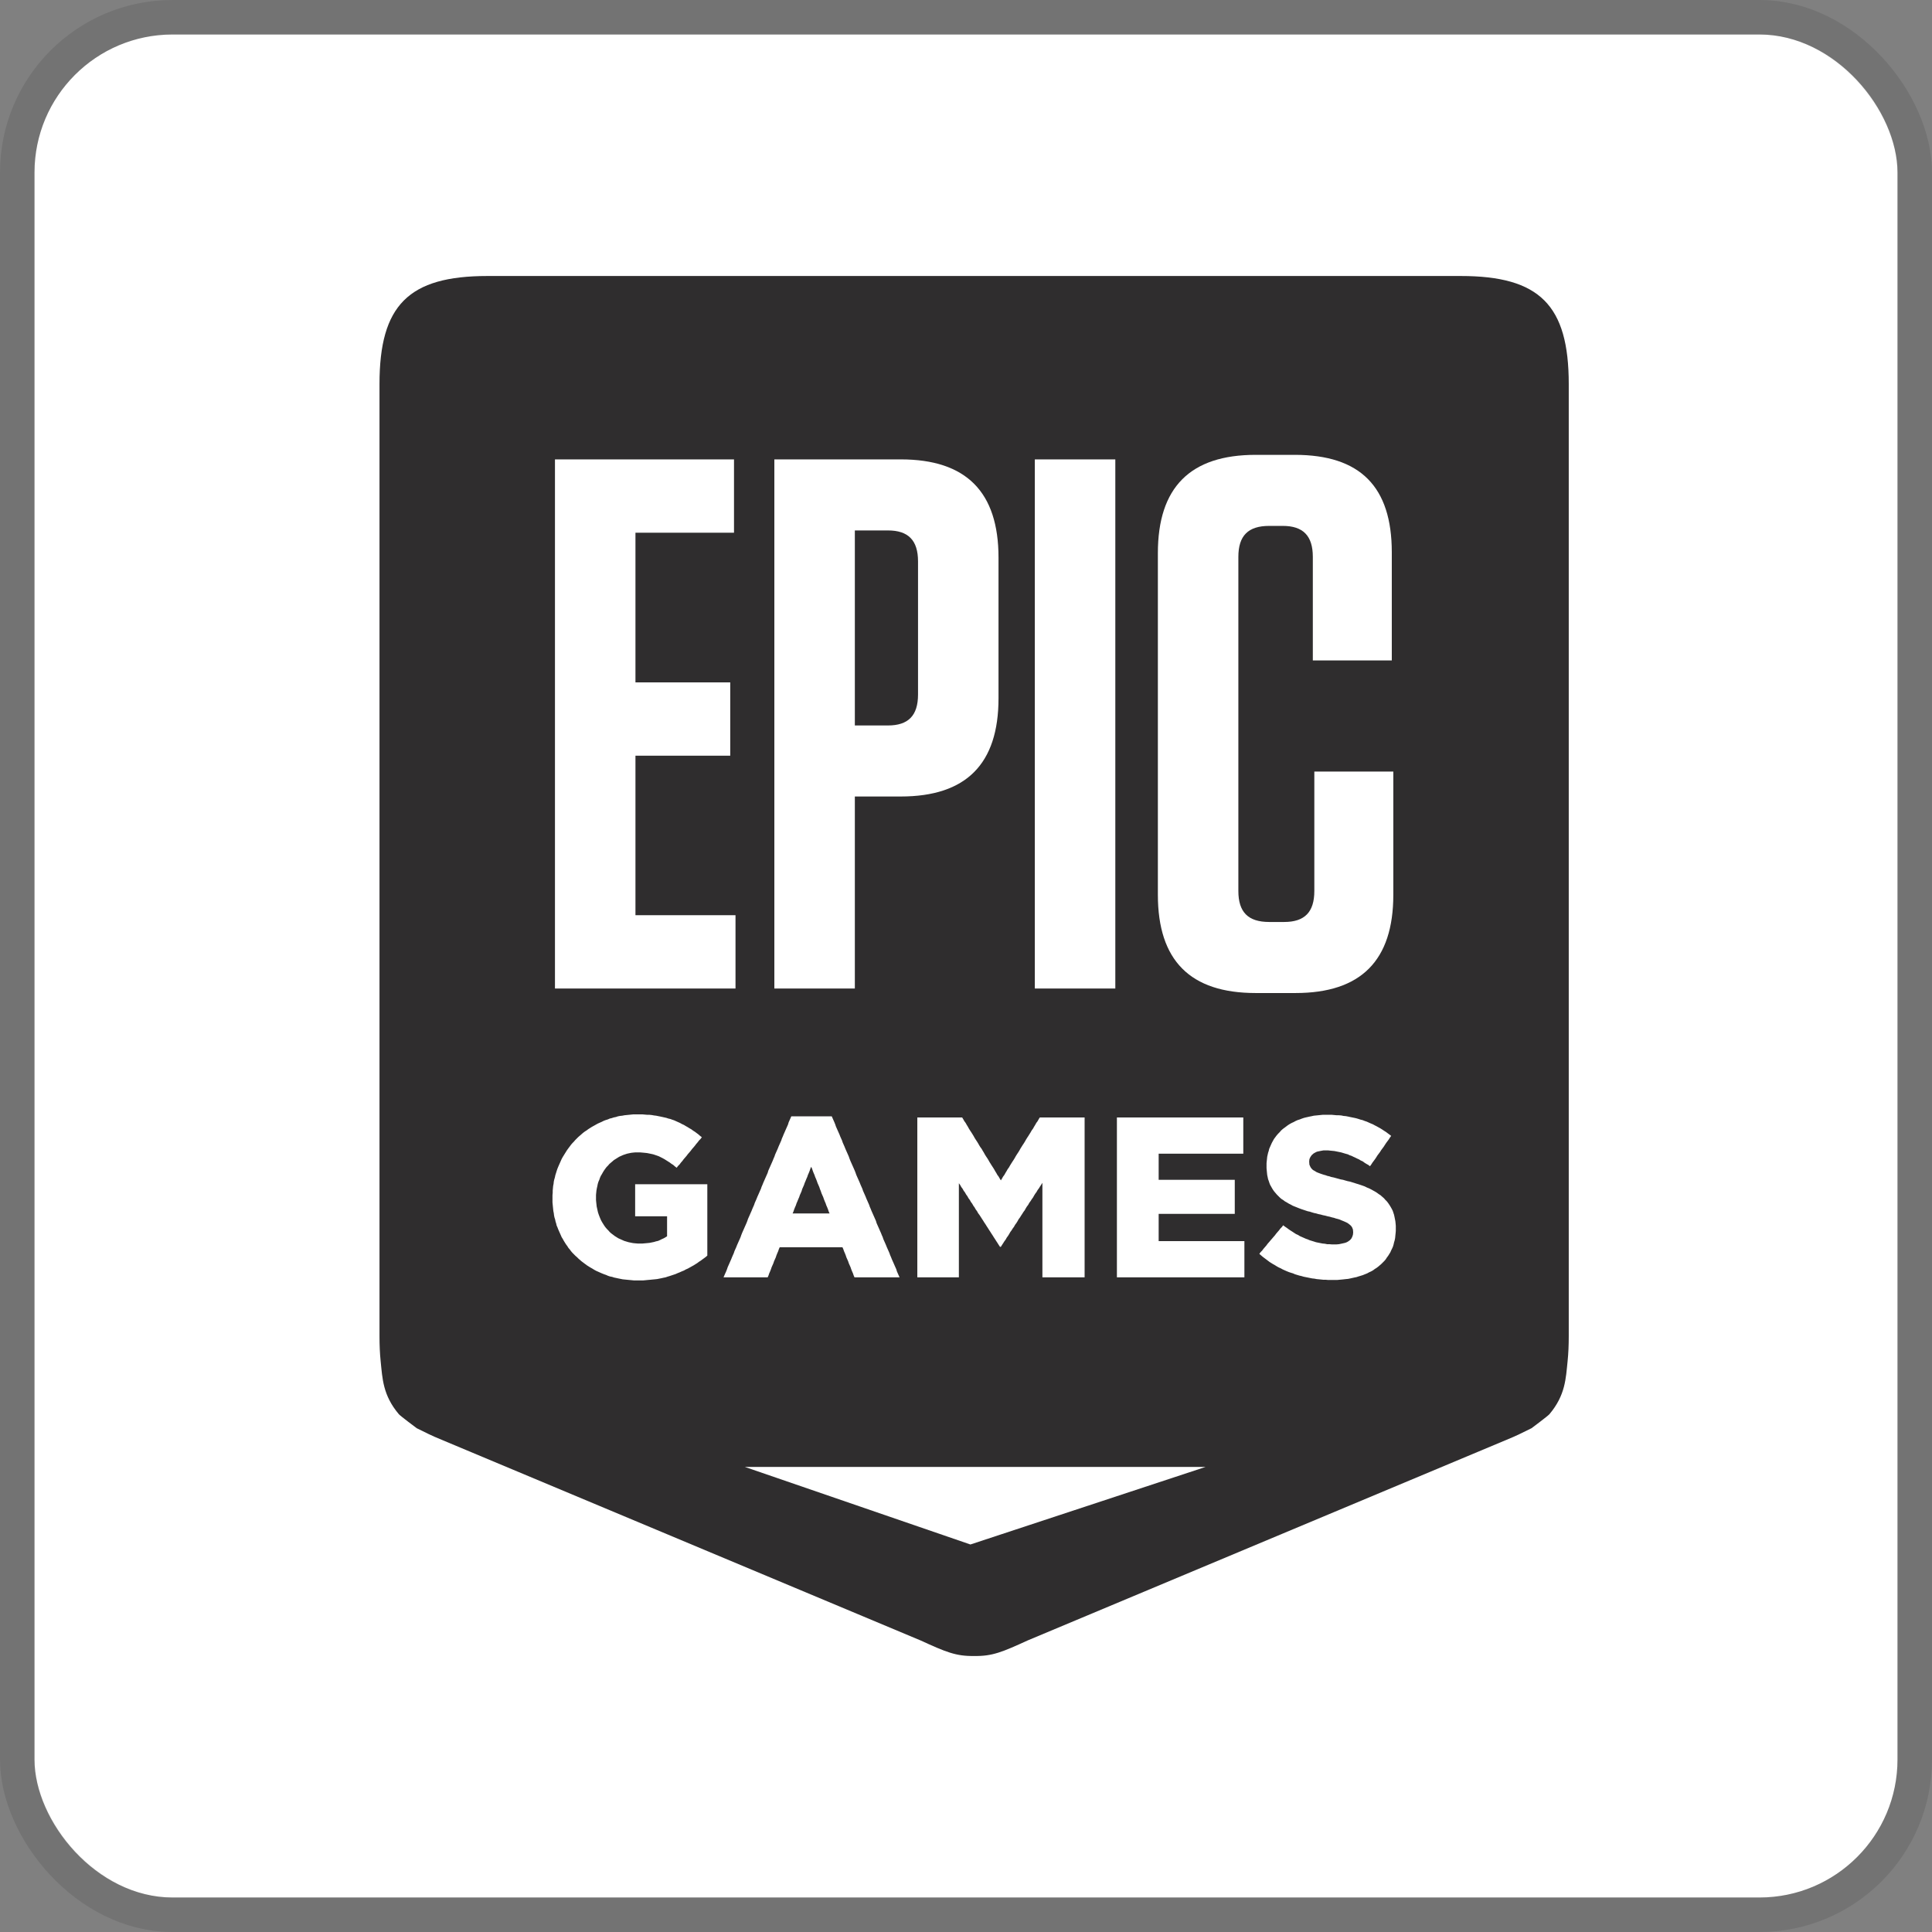 <svg width="112" height="112" viewBox="0 0 112 112" fill="none" xmlns="http://www.w3.org/2000/svg">
<rect x="0" y="0" width="112" height="112" fill="#808080" stroke="none"/>
<g clip-path="url(#clip0_755_421)">
<rect x="2" y="2" width="108" height="108" rx="8" fill="white"/>
<path fill-rule="evenodd" clip-rule="evenodd" d="M84.681 16H28.261C23.688 16 22 17.688 22 22.263V77.469C22 77.987 22.021 78.468 22.067 78.913C22.171 79.912 22.191 80.88 23.12 81.981C23.21 82.089 24.159 82.795 24.159 82.795C24.669 83.045 25.017 83.229 25.592 83.461L53.374 95.101C54.816 95.762 55.419 96.019 56.467 95.999C56.468 95.999 56.47 95.999 56.471 95.999C56.472 95.999 56.474 95.999 56.475 95.999C57.523 96.02 58.126 95.762 59.568 95.101L87.35 83.461C87.925 83.229 88.273 83.045 88.784 82.795C88.784 82.795 89.732 82.089 89.823 81.981C90.751 80.88 90.771 79.912 90.875 78.913C90.921 78.468 90.942 77.987 90.942 77.469V22.263C90.942 17.688 89.254 16 84.681 16Z" fill="#2F2D2E"/>
<path d="M80.903 71.503L80.89 71.63L80.877 71.77L80.852 71.897L80.814 72.025L80.789 72.139L80.751 72.267L80.7 72.381L80.649 72.483L80.599 72.598L80.472 72.802L80.396 72.903L80.332 73.005L80.256 73.094L80.167 73.183L80.091 73.26L79.99 73.349L79.901 73.425L79.799 73.502L79.698 73.565L79.597 73.641L79.483 73.705L79.369 73.756L79.255 73.819L79.127 73.87L79.001 73.921L78.874 73.96L78.748 73.998L78.633 74.036L78.507 74.061L78.279 74.112L78.152 74.138L78.025 74.15L77.911 74.163L77.784 74.176L77.644 74.189L77.518 74.201H76.985L76.859 74.189H76.719L76.466 74.163L76.326 74.15L76.2 74.125L76.073 74.112L75.946 74.087L75.819 74.061L75.692 74.036L75.566 74.01L75.439 73.972L75.325 73.947L75.071 73.87L74.957 73.819L74.83 73.781L74.716 73.743L74.59 73.692L74.475 73.641L74.361 73.59L74.247 73.527L74.133 73.476L74.019 73.413L73.918 73.349L73.803 73.285L73.702 73.222L73.6 73.158L73.398 73.005L73.296 72.929L73.195 72.852L73.106 72.776L73.005 72.687L73.081 72.585L73.169 72.496L73.246 72.394L73.334 72.292L73.411 72.203L73.486 72.101L73.576 71.999L73.651 71.91L73.74 71.808L73.816 71.719L73.905 71.617L73.981 71.515L74.057 71.426L74.146 71.324L74.222 71.222L74.31 71.133L74.387 71.031L74.488 71.108L74.602 71.184L74.704 71.261L74.817 71.337L74.919 71.401L75.033 71.477L75.134 71.541L75.249 71.592L75.35 71.656L75.464 71.707L75.579 71.757L75.692 71.808L75.806 71.847L75.921 71.897L76.174 71.974L76.288 72.012L76.668 72.088L76.808 72.101L76.935 72.127H77.062L77.201 72.139H77.48L77.619 72.127L77.746 72.101L77.86 72.076L77.974 72.05L78.076 72.012L78.164 71.961L78.266 71.885L78.342 71.796L78.393 71.694L78.431 71.579L78.444 71.452V71.426L78.431 71.273L78.38 71.146L78.316 71.057L78.228 70.981L78.126 70.904L78.025 70.853L77.911 70.802L77.784 70.751L77.632 70.688L77.543 70.662L77.442 70.637L77.328 70.598L77.214 70.573L77.087 70.535L76.96 70.509L76.82 70.471L76.694 70.446L76.555 70.407L76.428 70.382L76.3 70.344L76.174 70.318L76.047 70.28L75.933 70.242L75.806 70.216L75.579 70.14L75.464 70.102L75.325 70.051L75.198 70L74.944 69.898L74.83 69.834L74.704 69.771L74.602 69.707L74.488 69.644L74.387 69.567L74.285 69.504L74.197 69.427L74.108 69.338L74.019 69.249L73.943 69.159L73.867 69.07L73.803 68.981L73.74 68.879L73.677 68.765L73.626 68.677L73.588 68.575L73.55 68.46L73.512 68.358L73.486 68.231L73.461 68.116L73.448 67.989L73.436 67.861L73.423 67.722V67.428L73.436 67.301L73.448 67.187L73.461 67.059L73.512 66.83L73.55 66.715L73.576 66.601L73.626 66.486L73.728 66.257L73.791 66.142L73.854 66.028L73.93 65.926L74.006 65.824L74.095 65.722L74.184 65.633L74.272 65.531L74.374 65.442L74.462 65.378L74.564 65.302L74.666 65.225L74.766 65.162L74.881 65.098L74.995 65.047L75.109 64.984L75.224 64.933L75.35 64.894L75.477 64.844L75.591 64.805L75.692 64.78L75.921 64.729L76.047 64.704L76.161 64.678L76.542 64.64L76.668 64.627H77.214L77.492 64.653H77.619L77.759 64.665L77.885 64.691L78.025 64.704L78.152 64.729L78.266 64.754L78.393 64.78L78.519 64.805L78.633 64.831L78.76 64.869L78.874 64.907L78.988 64.933L79.116 64.984L79.23 65.022L79.457 65.124L79.584 65.175L79.698 65.238L79.799 65.289L79.914 65.353L80.028 65.416L80.129 65.48L80.244 65.557L80.345 65.62L80.447 65.697L80.649 65.849L80.573 65.951L80.51 66.053L80.434 66.155L80.358 66.257L80.282 66.372L80.218 66.473L80.142 66.575L80.066 66.677L80.003 66.779L79.927 66.881L79.85 66.983L79.787 67.085L79.711 67.199L79.635 67.301L79.559 67.403L79.495 67.505L79.42 67.607L79.318 67.53L79.204 67.467L79.103 67.403L79.001 67.327L78.887 67.276L78.785 67.212L78.671 67.161L78.57 67.11L78.456 67.059L78.355 67.008L78.241 66.97L78.139 66.919L77.999 66.881L77.873 66.843L77.746 66.805L77.492 66.754L77.366 66.728L77.239 66.715L77.112 66.703L76.998 66.69H76.719L76.58 66.715L76.453 66.741L76.339 66.766L76.238 66.817L76.149 66.868L76.035 66.97L75.958 67.085L75.908 67.199L75.895 67.327V67.352L75.908 67.518L75.971 67.658L76.022 67.734L76.11 67.823L76.225 67.887L76.326 67.951L76.453 68.002L76.593 68.053L76.745 68.103L76.846 68.129L76.947 68.167L77.062 68.192L77.175 68.231L77.302 68.256L77.582 68.332L77.721 68.371L77.86 68.396L77.987 68.434L78.126 68.473L78.253 68.498L78.507 68.575L78.62 68.613L78.748 68.651L78.975 68.727L79.116 68.778L79.242 68.841L79.369 68.892L79.495 68.956L79.61 69.02L79.724 69.083L79.825 69.147L79.927 69.223L80.028 69.287L80.129 69.376L80.231 69.465L80.319 69.567L80.408 69.656L80.484 69.758L80.561 69.873L80.623 69.975L80.687 70.089L80.738 70.191L80.776 70.306L80.814 70.42L80.839 70.535L80.89 70.79L80.903 70.917L80.916 71.057V71.363L80.903 71.503ZM64.748 74.049V64.78H72.075V66.881H67.169V68.396H71.581V70.369H67.169V71.948H72.139V74.049H64.748ZM60.429 74.049V68.568L60.366 68.67L60.29 68.785L60.227 68.887L60.151 68.989L60.087 69.103L60.011 69.205L59.948 69.307L59.884 69.422L59.809 69.524L59.745 69.626L59.669 69.728L59.606 69.844L59.529 69.945L59.466 70.047L59.403 70.162L59.326 70.264L59.263 70.366L59.187 70.481L59.124 70.583L59.048 70.685L58.985 70.8L58.921 70.902L58.845 71.004L58.782 71.118L58.705 71.221L58.642 71.323L58.566 71.425L58.502 71.539L58.439 71.642L58.363 71.744L58.3 71.858L58.224 71.96L58.16 72.062L58.084 72.178L58.021 72.279H57.97L57.894 72.165L57.83 72.062L57.755 71.948L57.691 71.846L57.615 71.731L57.552 71.629L57.476 71.514L57.412 71.412L57.336 71.297L57.273 71.196L57.197 71.08L57.134 70.978L57.057 70.864L56.994 70.762L56.918 70.646L56.854 70.545L56.779 70.43L56.702 70.328L56.639 70.213L56.563 70.111L56.499 69.996L56.424 69.894L56.36 69.779L56.284 69.677L56.221 69.563L56.144 69.461L56.081 69.346L56.005 69.243L55.942 69.129L55.865 69.027L55.802 68.912L55.726 68.811L55.662 68.695L55.587 68.593V74.049H53.178V64.78H55.777L55.84 64.882L55.904 64.996L55.979 65.097L56.043 65.212L56.107 65.314L56.17 65.429L56.233 65.53L56.309 65.644L56.373 65.746L56.436 65.848L56.499 65.962L56.563 66.064L56.639 66.178L56.702 66.28L56.766 66.394L56.829 66.496L56.905 66.598L56.969 66.712L57.032 66.813L57.095 66.928L57.158 67.03L57.235 67.144L57.298 67.246L57.361 67.36L57.425 67.461L57.488 67.563L57.564 67.678L57.628 67.78L57.691 67.894L57.755 67.996L57.818 68.11L57.894 68.212L57.958 68.326L58.021 68.428L58.084 68.326L58.148 68.212L58.224 68.11L58.287 67.996L58.35 67.894L58.414 67.78L58.489 67.678L58.553 67.563L58.617 67.461L58.68 67.36L58.756 67.246L58.819 67.144L58.883 67.03L58.946 66.928L59.022 66.813L59.086 66.712L59.149 66.598L59.212 66.496L59.276 66.394L59.352 66.28L59.415 66.178L59.479 66.064L59.542 65.962L59.618 65.848L59.681 65.746L59.745 65.644L59.809 65.53L59.884 65.429L59.948 65.314L60.011 65.212L60.075 65.097L60.151 64.996L60.214 64.882L60.278 64.78H62.876V74.049H60.429ZM48.04 70.229L48.002 70.114L47.952 69.987L47.901 69.872L47.863 69.757L47.812 69.642L47.762 69.514L47.723 69.399L47.672 69.285L47.622 69.17L47.584 69.055L47.533 68.927L47.495 68.813L47.445 68.697L47.394 68.583L47.355 68.468L47.305 68.34L47.254 68.225L47.216 68.111L47.165 67.996L47.115 67.868L47.077 67.753L47.026 67.638L46.976 67.753L46.938 67.868L46.887 67.996L46.836 68.111L46.798 68.225L46.747 68.34L46.696 68.468L46.646 68.583L46.608 68.697L46.557 68.813L46.506 68.927L46.468 69.055L46.418 69.17L46.367 69.285L46.329 69.399L46.278 69.514L46.227 69.642L46.176 69.757L46.139 69.872L46.088 69.987L46.037 70.114L45.999 70.229L45.949 70.344H48.091L48.04 70.229ZM49.536 74.049L49.486 73.934L49.448 73.819L49.397 73.705L49.346 73.578L49.308 73.464L49.206 73.234L49.169 73.12L49.118 73.005L49.067 72.891L49.029 72.776L48.979 72.649L48.928 72.534L48.889 72.419L48.839 72.305H45.2L45.15 72.419L45.112 72.534L45.061 72.649L45.01 72.776L44.973 72.891L44.922 73.005L44.871 73.12L44.833 73.234L44.782 73.349L44.731 73.464L44.693 73.578L44.643 73.705L44.592 73.819L44.554 73.934L44.503 74.049H41.943L41.993 73.934L42.044 73.819L42.095 73.705L42.145 73.578L42.183 73.464L42.234 73.349L42.285 73.234L42.335 73.12L42.386 73.005L42.437 72.878L42.487 72.763L42.538 72.649L42.576 72.534L42.627 72.419L42.678 72.305L42.728 72.178L42.779 72.063L42.83 71.948L42.881 71.834L42.931 71.719L42.97 71.605L43.02 71.477L43.122 71.248L43.172 71.133L43.274 70.904L43.324 70.777L43.362 70.662L43.413 70.548L43.464 70.433L43.514 70.318L43.565 70.204L43.616 70.076L43.666 69.962L43.717 69.847L43.755 69.733L43.806 69.618L43.856 69.504L43.907 69.376L43.959 69.261L44.009 69.147L44.059 69.032L44.111 68.918L44.149 68.803L44.199 68.689L44.25 68.562L44.301 68.447L44.351 68.332L44.402 68.218L44.453 68.103L44.503 67.989L44.541 67.861L44.592 67.747L44.643 67.632L44.693 67.518L44.744 67.403L44.795 67.288L44.845 67.161L44.896 67.046L44.934 66.932L44.985 66.817L45.036 66.703L45.087 66.588L45.137 66.461L45.188 66.346L45.29 66.117L45.327 66.002L45.378 65.888L45.429 65.76L45.48 65.646L45.53 65.531L45.581 65.416L45.632 65.302L45.682 65.187L45.72 65.06L45.771 64.945L45.822 64.831L45.872 64.716H48.218L48.269 64.831L48.319 64.945L48.37 65.06L48.421 65.187L48.459 65.302L48.509 65.416L48.56 65.531L48.611 65.646L48.662 65.76L48.712 65.888L48.814 66.117L48.851 66.231L48.953 66.461L49.004 66.588L49.054 66.703L49.105 66.817L49.156 66.932L49.206 67.046L49.245 67.161L49.295 67.288L49.346 67.403L49.397 67.518L49.448 67.632L49.499 67.747L49.549 67.861L49.599 67.989L49.638 68.103L49.688 68.218L49.841 68.562L49.891 68.689L49.942 68.803L49.993 68.918L50.03 69.032L50.081 69.147L50.132 69.261L50.182 69.376L50.233 69.504L50.335 69.733L50.385 69.847L50.424 69.962L50.474 70.076L50.525 70.204L50.576 70.318L50.627 70.433L50.678 70.548L50.728 70.662L50.779 70.777L50.817 70.904L50.867 71.019L50.918 71.133L50.969 71.248L51.019 71.363L51.07 71.477L51.121 71.605L51.172 71.719L51.209 71.834L51.311 72.063L51.361 72.178L51.412 72.305L51.463 72.419L51.514 72.534L51.564 72.649L51.603 72.763L51.654 72.878L51.704 73.005L51.806 73.234L51.856 73.349L51.907 73.464L51.958 73.578L51.996 73.705L52.046 73.819L52.097 73.934L52.148 74.049H49.536ZM40.915 72.865L40.813 72.942L40.725 73.005L40.623 73.082L40.522 73.145L40.421 73.222L40.319 73.285L40.218 73.349L40.103 73.413L39.875 73.54L39.761 73.59L39.647 73.654L39.52 73.705L39.407 73.756L39.279 73.807L39.165 73.858L39.051 73.896L38.937 73.934L38.823 73.972L38.696 74.01L38.583 74.049L38.455 74.074L38.341 74.1L38.215 74.125L38.087 74.15L37.961 74.163L37.821 74.176L37.695 74.189L37.556 74.201L37.428 74.214L37.289 74.227H36.743L36.617 74.214L36.478 74.201L36.351 74.189L36.097 74.163L35.844 74.112L35.73 74.087L35.603 74.061L35.489 74.023L35.362 73.998L35.248 73.96L35.134 73.909L35.02 73.87L34.893 73.819L34.779 73.769L34.665 73.718L34.551 73.667L34.436 73.603L34.335 73.54L34.221 73.476L34.12 73.413L34.019 73.349L33.917 73.273L33.714 73.12L33.625 73.043L33.537 72.967L33.448 72.878L33.359 72.802L33.27 72.712L33.182 72.623L33.105 72.534L33.03 72.432L32.953 72.343L32.89 72.241L32.814 72.139L32.75 72.038L32.687 71.936L32.624 71.821L32.56 71.719L32.51 71.605L32.459 71.49L32.408 71.375L32.358 71.261L32.32 71.159L32.269 71.044L32.243 70.93L32.206 70.815L32.18 70.688L32.142 70.573L32.117 70.446L32.104 70.331L32.078 70.204L32.066 70.089L32.053 69.962L32.041 69.834L32.028 69.707V69.287L32.041 69.147V69.02L32.053 68.892L32.066 68.752L32.091 68.626L32.104 68.498L32.129 68.383L32.167 68.256L32.193 68.129L32.23 68.014L32.269 67.887L32.307 67.772L32.358 67.645L32.408 67.53L32.459 67.416L32.51 67.301L32.56 67.187L32.624 67.072L32.687 66.97L32.75 66.868L32.814 66.766L32.878 66.664L32.953 66.563L33.03 66.461L33.105 66.359L33.182 66.27L33.27 66.18L33.346 66.091L33.524 65.913L33.612 65.837L33.714 65.748L33.803 65.671L33.904 65.595L34.006 65.531L34.107 65.455L34.209 65.391L34.31 65.327L34.424 65.264L34.538 65.2L34.652 65.136L34.766 65.085L34.88 65.035L35.007 64.971L35.108 64.933L35.235 64.894L35.35 64.844L35.463 64.818L35.577 64.78L35.705 64.754L35.818 64.716L35.945 64.691L36.072 64.678L36.199 64.653L36.706 64.602H37.251L37.53 64.627H37.657L37.783 64.64L37.922 64.665L38.037 64.678L38.164 64.704L38.29 64.729L38.405 64.754L38.633 64.805L38.747 64.844L38.861 64.869L38.962 64.907L39.077 64.945L39.191 64.996L39.304 65.047L39.419 65.098L39.533 65.162L39.647 65.213L39.749 65.276L39.863 65.34L39.964 65.404L40.078 65.468L40.179 65.544L40.281 65.608L40.383 65.684L40.484 65.76L40.585 65.849L40.687 65.926L40.61 66.028L40.522 66.117L40.445 66.219L40.357 66.321L40.281 66.422L40.205 66.512L40.116 66.613L40.04 66.715L39.964 66.805L39.875 66.906L39.799 67.008L39.711 67.11L39.634 67.199L39.559 67.301L39.469 67.403L39.394 67.505L39.304 67.594L39.229 67.696L39.127 67.62L39.026 67.53L38.924 67.467L38.823 67.39L38.722 67.327L38.519 67.199L38.405 67.136L38.303 67.085L38.202 67.034L38.1 66.996L37.872 66.919L37.758 66.894L37.631 66.868L37.505 66.843L37.378 66.83L37.239 66.817L37.099 66.805H36.833L36.706 66.817L36.592 66.83L36.465 66.856L36.351 66.881L36.236 66.919L36.123 66.957L36.009 67.008L35.895 67.059L35.793 67.123L35.692 67.187L35.59 67.25L35.502 67.327L35.412 67.403L35.324 67.479L35.248 67.569L35.159 67.658L35.083 67.76L35.02 67.849L34.956 67.951L34.893 68.065L34.83 68.167L34.779 68.282L34.741 68.396L34.69 68.511L34.652 68.638L34.627 68.765L34.601 68.879L34.576 69.02L34.563 69.147L34.551 69.274V69.567L34.563 69.694L34.576 69.809L34.589 69.936L34.665 70.28L34.703 70.395L34.741 70.497L34.792 70.624L34.842 70.739L34.905 70.853L35.033 71.057L35.108 71.159L35.185 71.248L35.273 71.337L35.35 71.426L35.438 71.503L35.54 71.579L35.641 71.656L35.742 71.719L35.844 71.783L36.072 71.885L36.186 71.936L36.439 72.012L36.693 72.063L36.82 72.076L36.959 72.088H37.251L37.53 72.063L37.657 72.05L37.783 72.025L37.911 71.999L38.037 71.961L38.151 71.936L38.265 71.885L38.367 71.834L38.481 71.783L38.57 71.732L38.671 71.668V70.509H36.82V68.651H41.004V72.789L40.915 72.865Z" fill="white"/>
<path d="M36.838 43.808H42.333V39.558H36.838V30.881H42.551V26.631H32.172V57.304H42.638V53.054H36.838V43.808Z" fill="white"/>
<path d="M76.193 44.728V51.652C76.193 52.879 75.626 53.448 74.449 53.448H73.576C72.356 53.448 71.789 52.879 71.789 51.652V32.283C71.789 31.056 72.356 30.487 73.576 30.487H74.362C75.539 30.487 76.106 31.056 76.106 32.283V38.287H80.684V32.02C80.684 28.209 78.853 26.368 75.06 26.368H72.792C68.998 26.368 67.123 28.252 67.123 32.065V51.87C67.123 55.683 68.998 57.567 72.792 57.567H75.103C78.897 57.567 80.772 55.683 80.772 51.87V44.728H76.193Z" fill="white"/>
<path d="M59.99 57.304H64.656V26.631H59.99V57.304Z" fill="white"/>
<path d="M53.219 40.259C53.219 41.486 52.653 42.056 51.475 42.056H49.556V30.75H51.475C52.653 30.75 53.219 31.32 53.219 32.546V40.259ZM52.216 26.631H44.89V57.304H49.556V46.174H52.216C56.01 46.174 57.885 44.29 57.885 40.478V32.328C57.885 28.515 56.01 26.631 52.216 26.631Z" fill="white"/>
<path fill-rule="evenodd" clip-rule="evenodd" d="M43.179 85.039H69.89L56.256 89.535L43.179 85.039Z" fill="white"/>
</g>
<rect x="1" y="1" width="110" height="110" rx="9" stroke="black" stroke-opacity="0.1" stroke-width="2"/>
<defs>
<clipPath id="clip0_755_421">
<rect x="2" y="2" width="108" height="108" rx="8" fill="white"/>
</clipPath>
</defs>
</svg>
